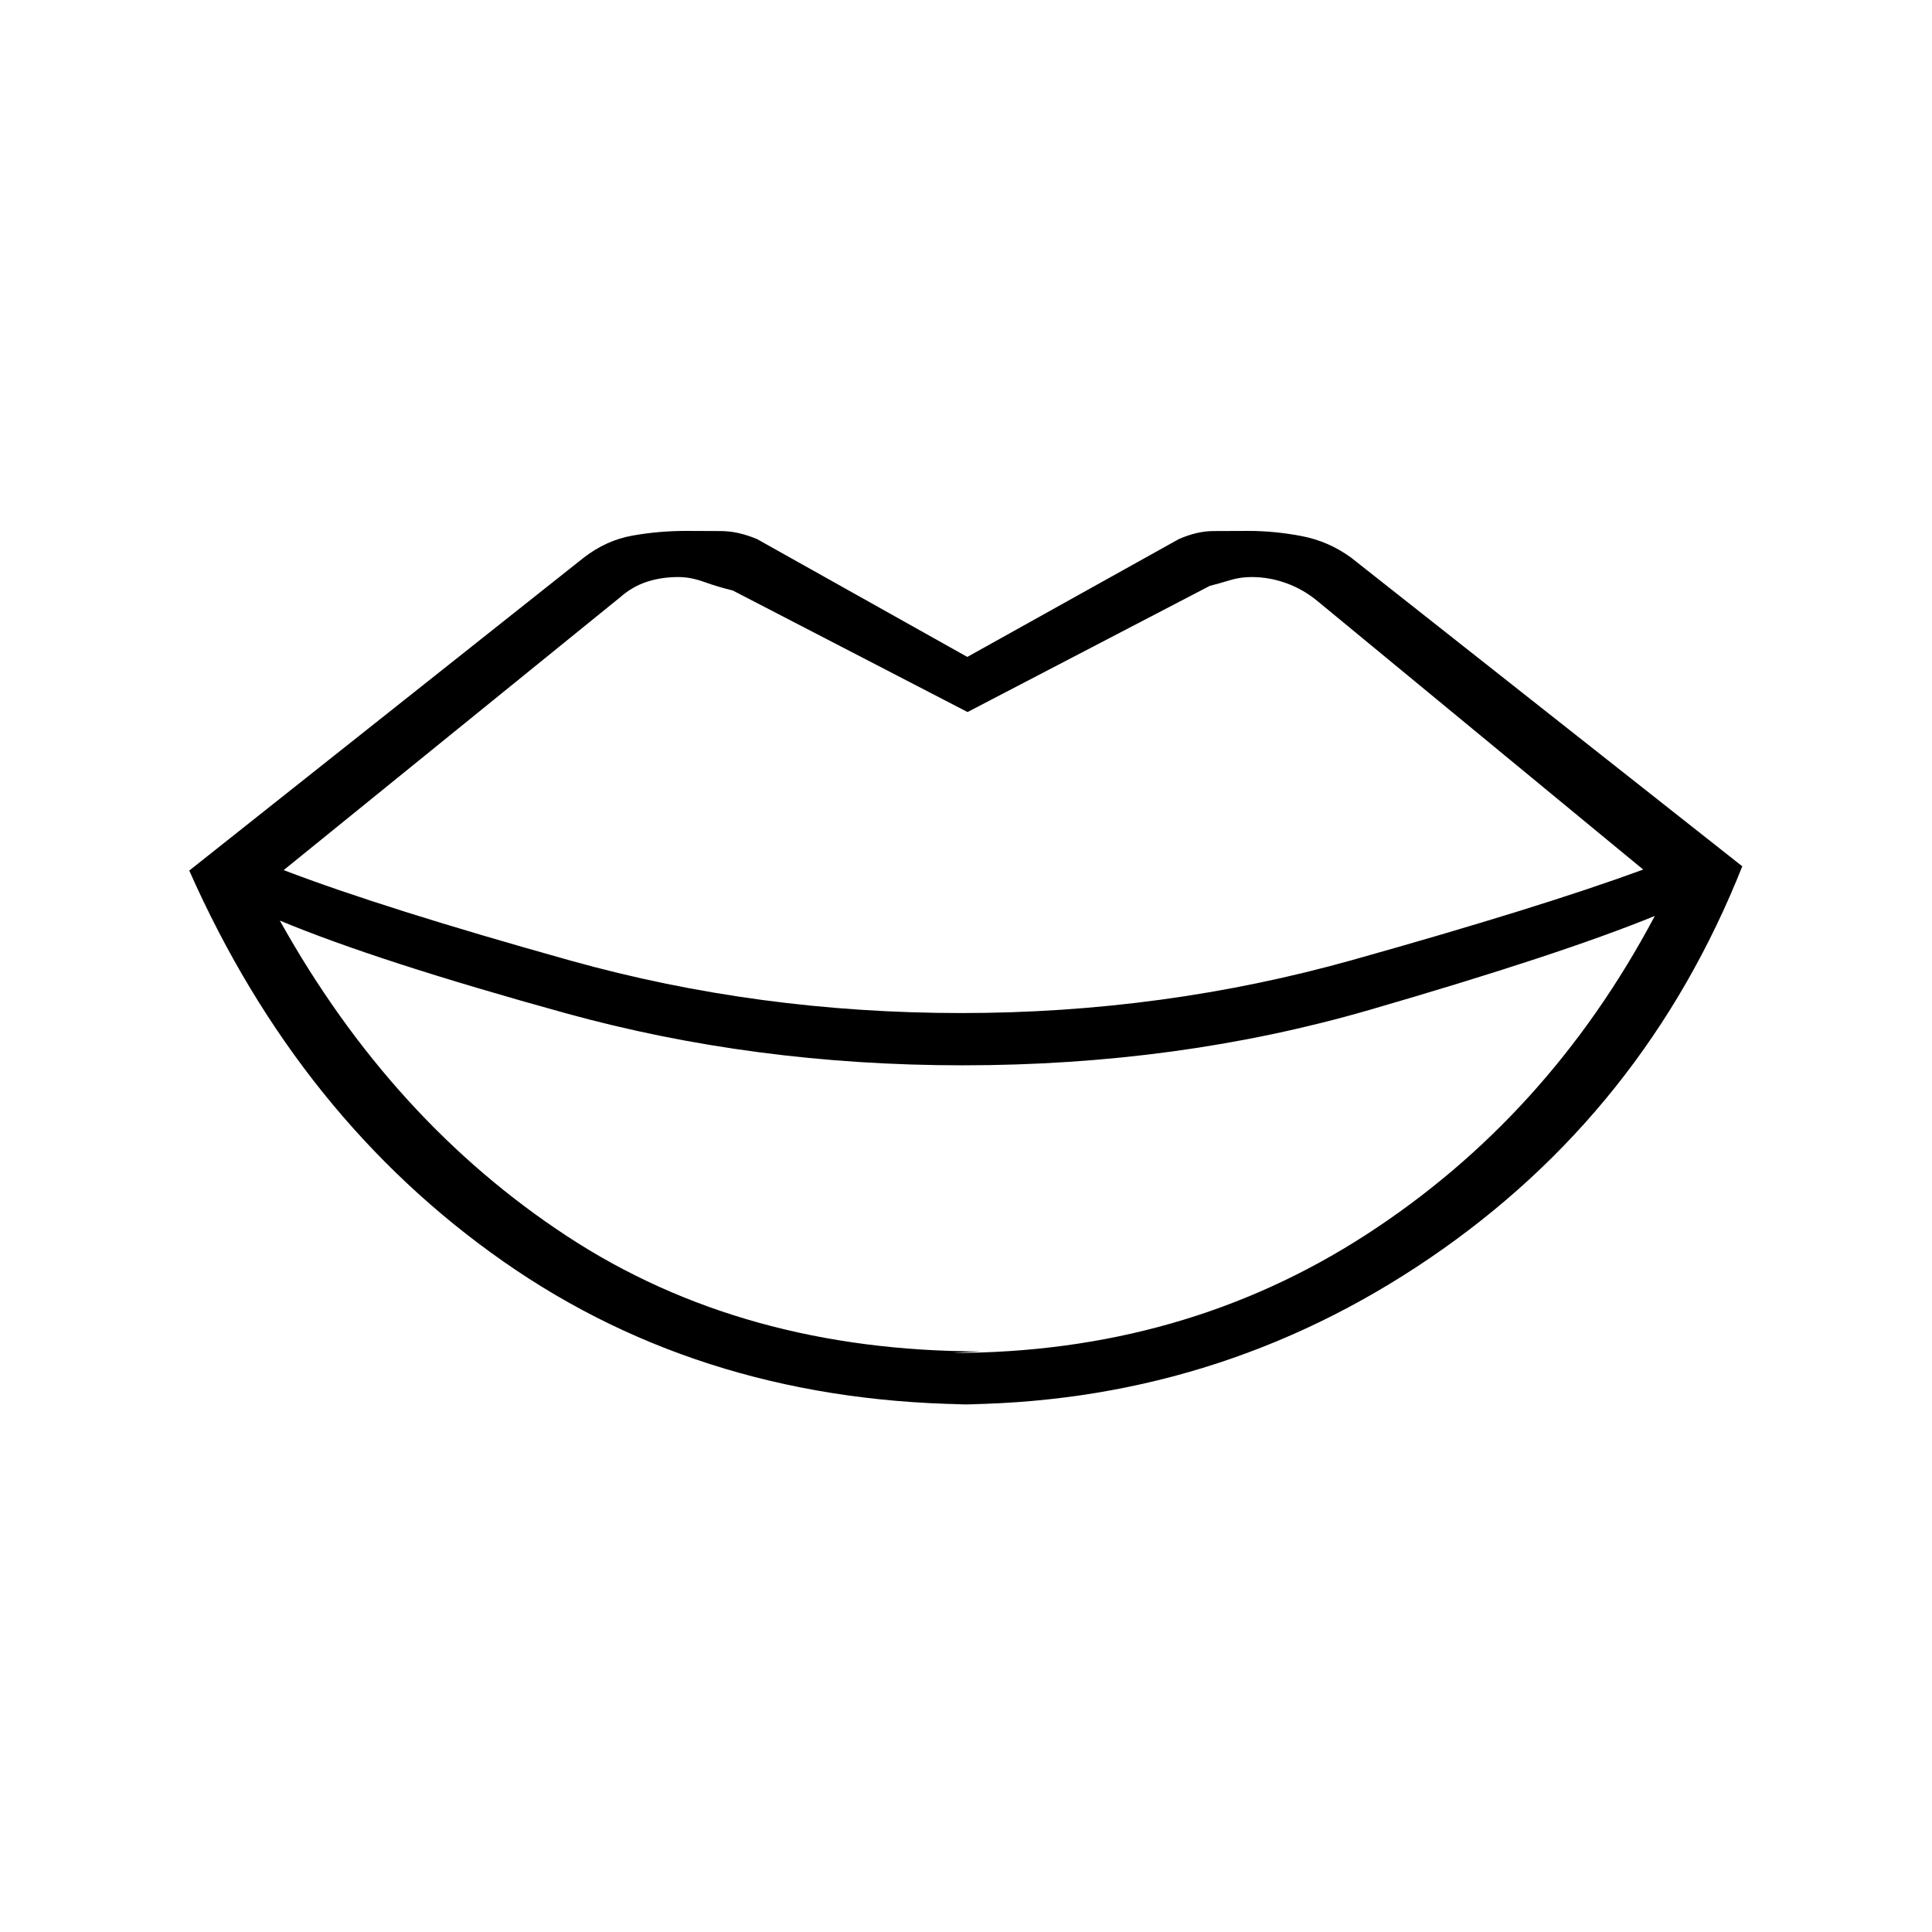 <svg xmlns="http://www.w3.org/2000/svg" height="20" viewBox="0 -960 960 960" width="20"><path d="m487.38-288.5-14.11.77q114.61 0 205.33-58.62 90.71-58.61 143.67-158.53-47.04 19.23-141.9 46.73-94.87 27.5-202.02 27.5-103.58 0-197.35-25.91-93.77-25.9-141.96-46.02 55.54 99.66 142.77 156.87 87.23 57.21 205.57 57.21Zm0 26.35q-135.8 0-237.26-71.02-101.47-71.02-156.08-194.25l196.04-155.5q11.19-8.66 24.27-10.96 13.07-2.31 26.46-2.31 9.27 0 17.67.07 8.4.08 17.71 4l104.46 58.54 105.08-58.54q8.92-3.92 17-4 8.08-.07 17.62-.07 13 0 26.4 2.56 13.4 2.55 24.6 10.71l194.38 153.38q-48.46 121.96-155.25 194.67-106.79 72.72-237.21 72.72h14.11Zm-9.8-194.47q100.46 0 194.36-26.34 93.91-26.35 144.56-44.96L655-661.04q-7.19-6.04-15.71-9.13-8.52-3.1-17.33-3.1-5.65 0-10.56 1.5-4.9 1.5-10.28 2.89l-120.35 62.69-116.65-60.39q-7.31-1.77-14.14-4.23-6.83-2.46-12.86-2.46-8.43 0-15.6 2.33-7.17 2.32-13.21 7.59l-167.35 135.7q49.62 19 142.75 45.02 93.14 26.01 193.87 26.01Z"/></svg>